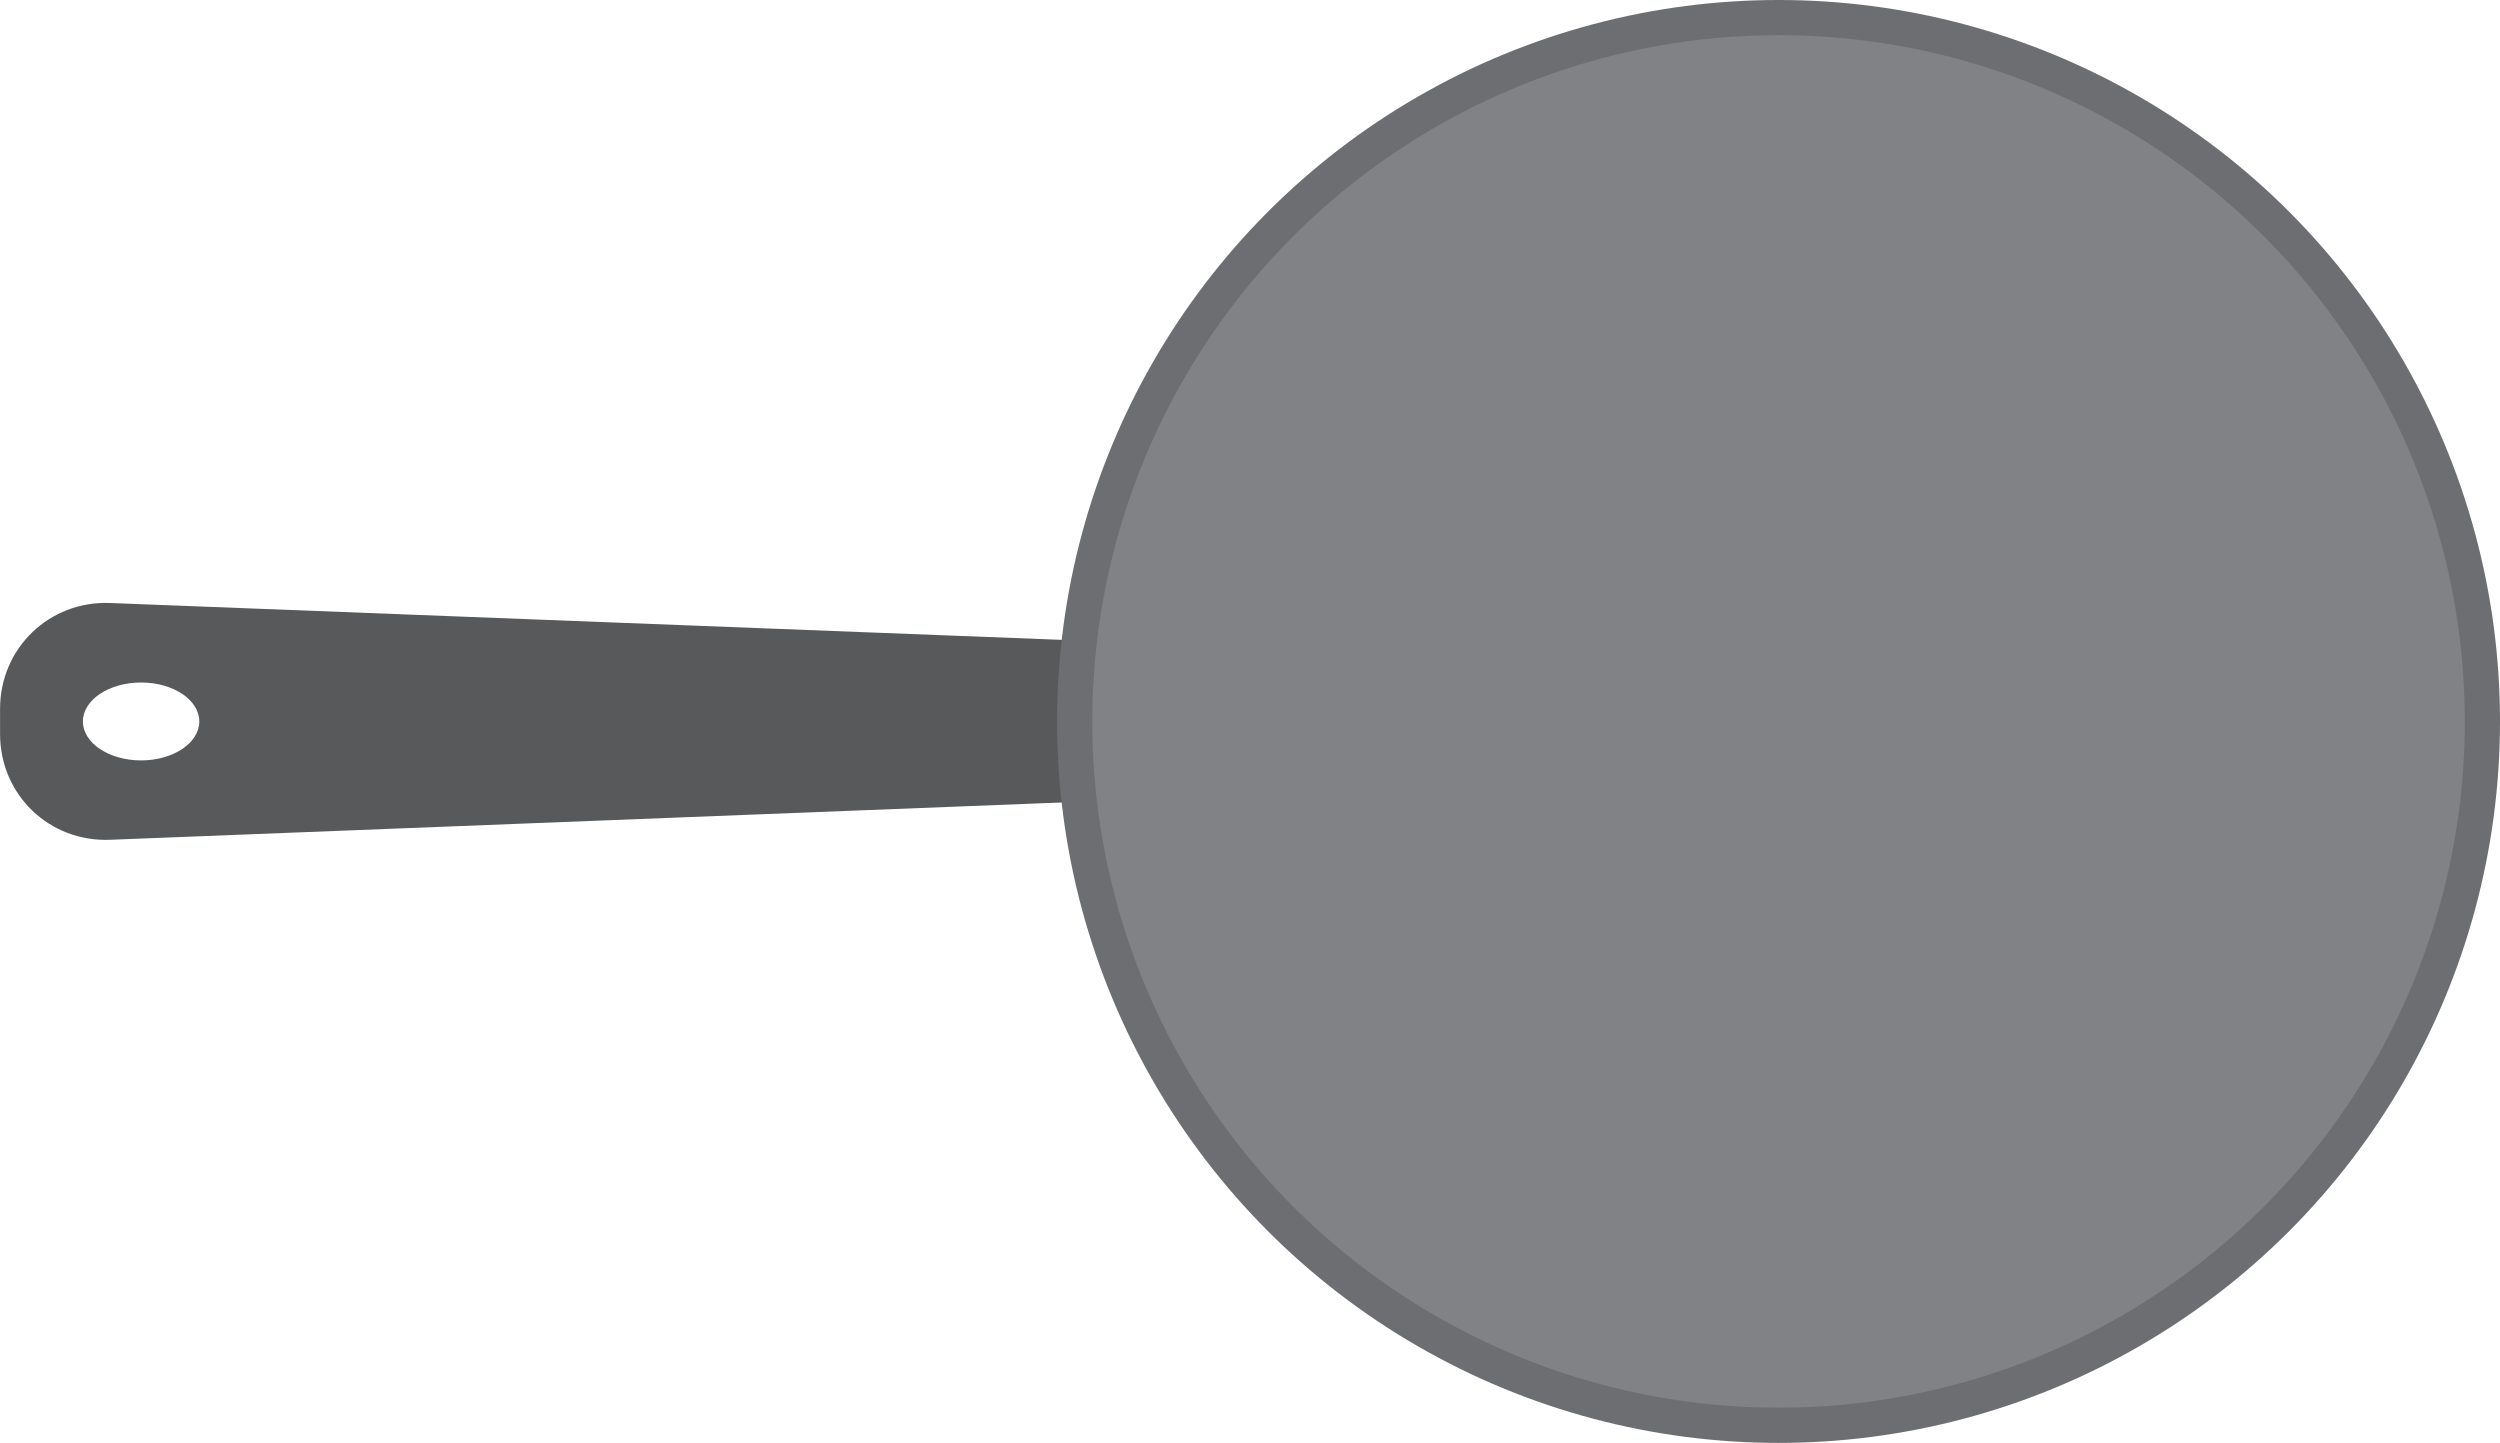 <?xml version="1.0" encoding="UTF-8"?>
<svg id="Layer_2" data-name="Layer 2" xmlns="http://www.w3.org/2000/svg" viewBox="0 0 426.12 245.95">
  <defs>
    <style>
      .cls-1 {
        fill: #808285;
        stroke: #6d6e71;
        stroke-miterlimit: 10;
        stroke-width: 6px;
      }

      .cls-2 {
        fill: #58595b;
      }

      .cls-2, .cls-3, .cls-4, .cls-5 {
        stroke-width: 0px;
      }

      .cls-3 {
        fill: #fff;
      }

      .cls-4 {
        fill: #f7941d;
      }

      .cls-5 {
        fill: #fbb040;
      }

      #egg{
        opacity: 0;
        transform: translateX(-5px);
        transition: opacity 0.5s ease, transform 0.5s ease;
      }

      #Layer_2:hover #egg {
        opacity: 1;
        transform: translateX(0);
      }

      <script>
      // select the path element directly
      let thePath = document.querySelector('#Layer_2');

      // functions always go in the middle
      function logMyId() {        
        console.log("Pan And Egg");
      }

      // event handling at the bottom
      document.addEventListener('click', logMyId);
    </script>


    </style>
  </defs>
  <g id="Layer_1-2" data-name="Layer 1">
    <g id="pan">
      <path class="cls-2" d="m289.07,132.54l-270.3,10.6c-10.36.41-18.76-7.66-18.76-18.03v-4.29c0-10.36,8.4-18.44,18.76-18.04l270.3,10.47c10.36.4,18.76,4.31,18.76,8.72v1.83c0,4.42-8.4,8.32-18.76,8.73Z"/>
      <circle class="cls-1" cx="303.15" cy="122.97" r="119.97"/>
      <ellipse class="cls-3" cx="24.05" cy="122.97" rx="9.92" ry="6.64"/>
    </g>
    <g id="egg">
      <path class="cls-3" d="m266.56,58.06s16.78,37.11-28.94,50.18c-45.72,13.08,0,44.88,0,44.88,0,0,53.69,4.95,55.37,24.03,1.68,19.08,46.14,8.81,45.3-5.14s68.37-52.47,9.65-62.01c-58.72-9.54-33.37-114.19-81.38-51.95Z"/>
      <circle class="cls-5" cx="303.15" cy="129.7" r="23.43"/>
      <path class="cls-4" d="m321.66,120.15s2.56,15.52-6.42,25.51c0,0,7.41-5.95,8.16-10.84.75-4.89-1.74-14.67-1.74-14.67Z"/>
  </g>
    </g>
    
</svg>